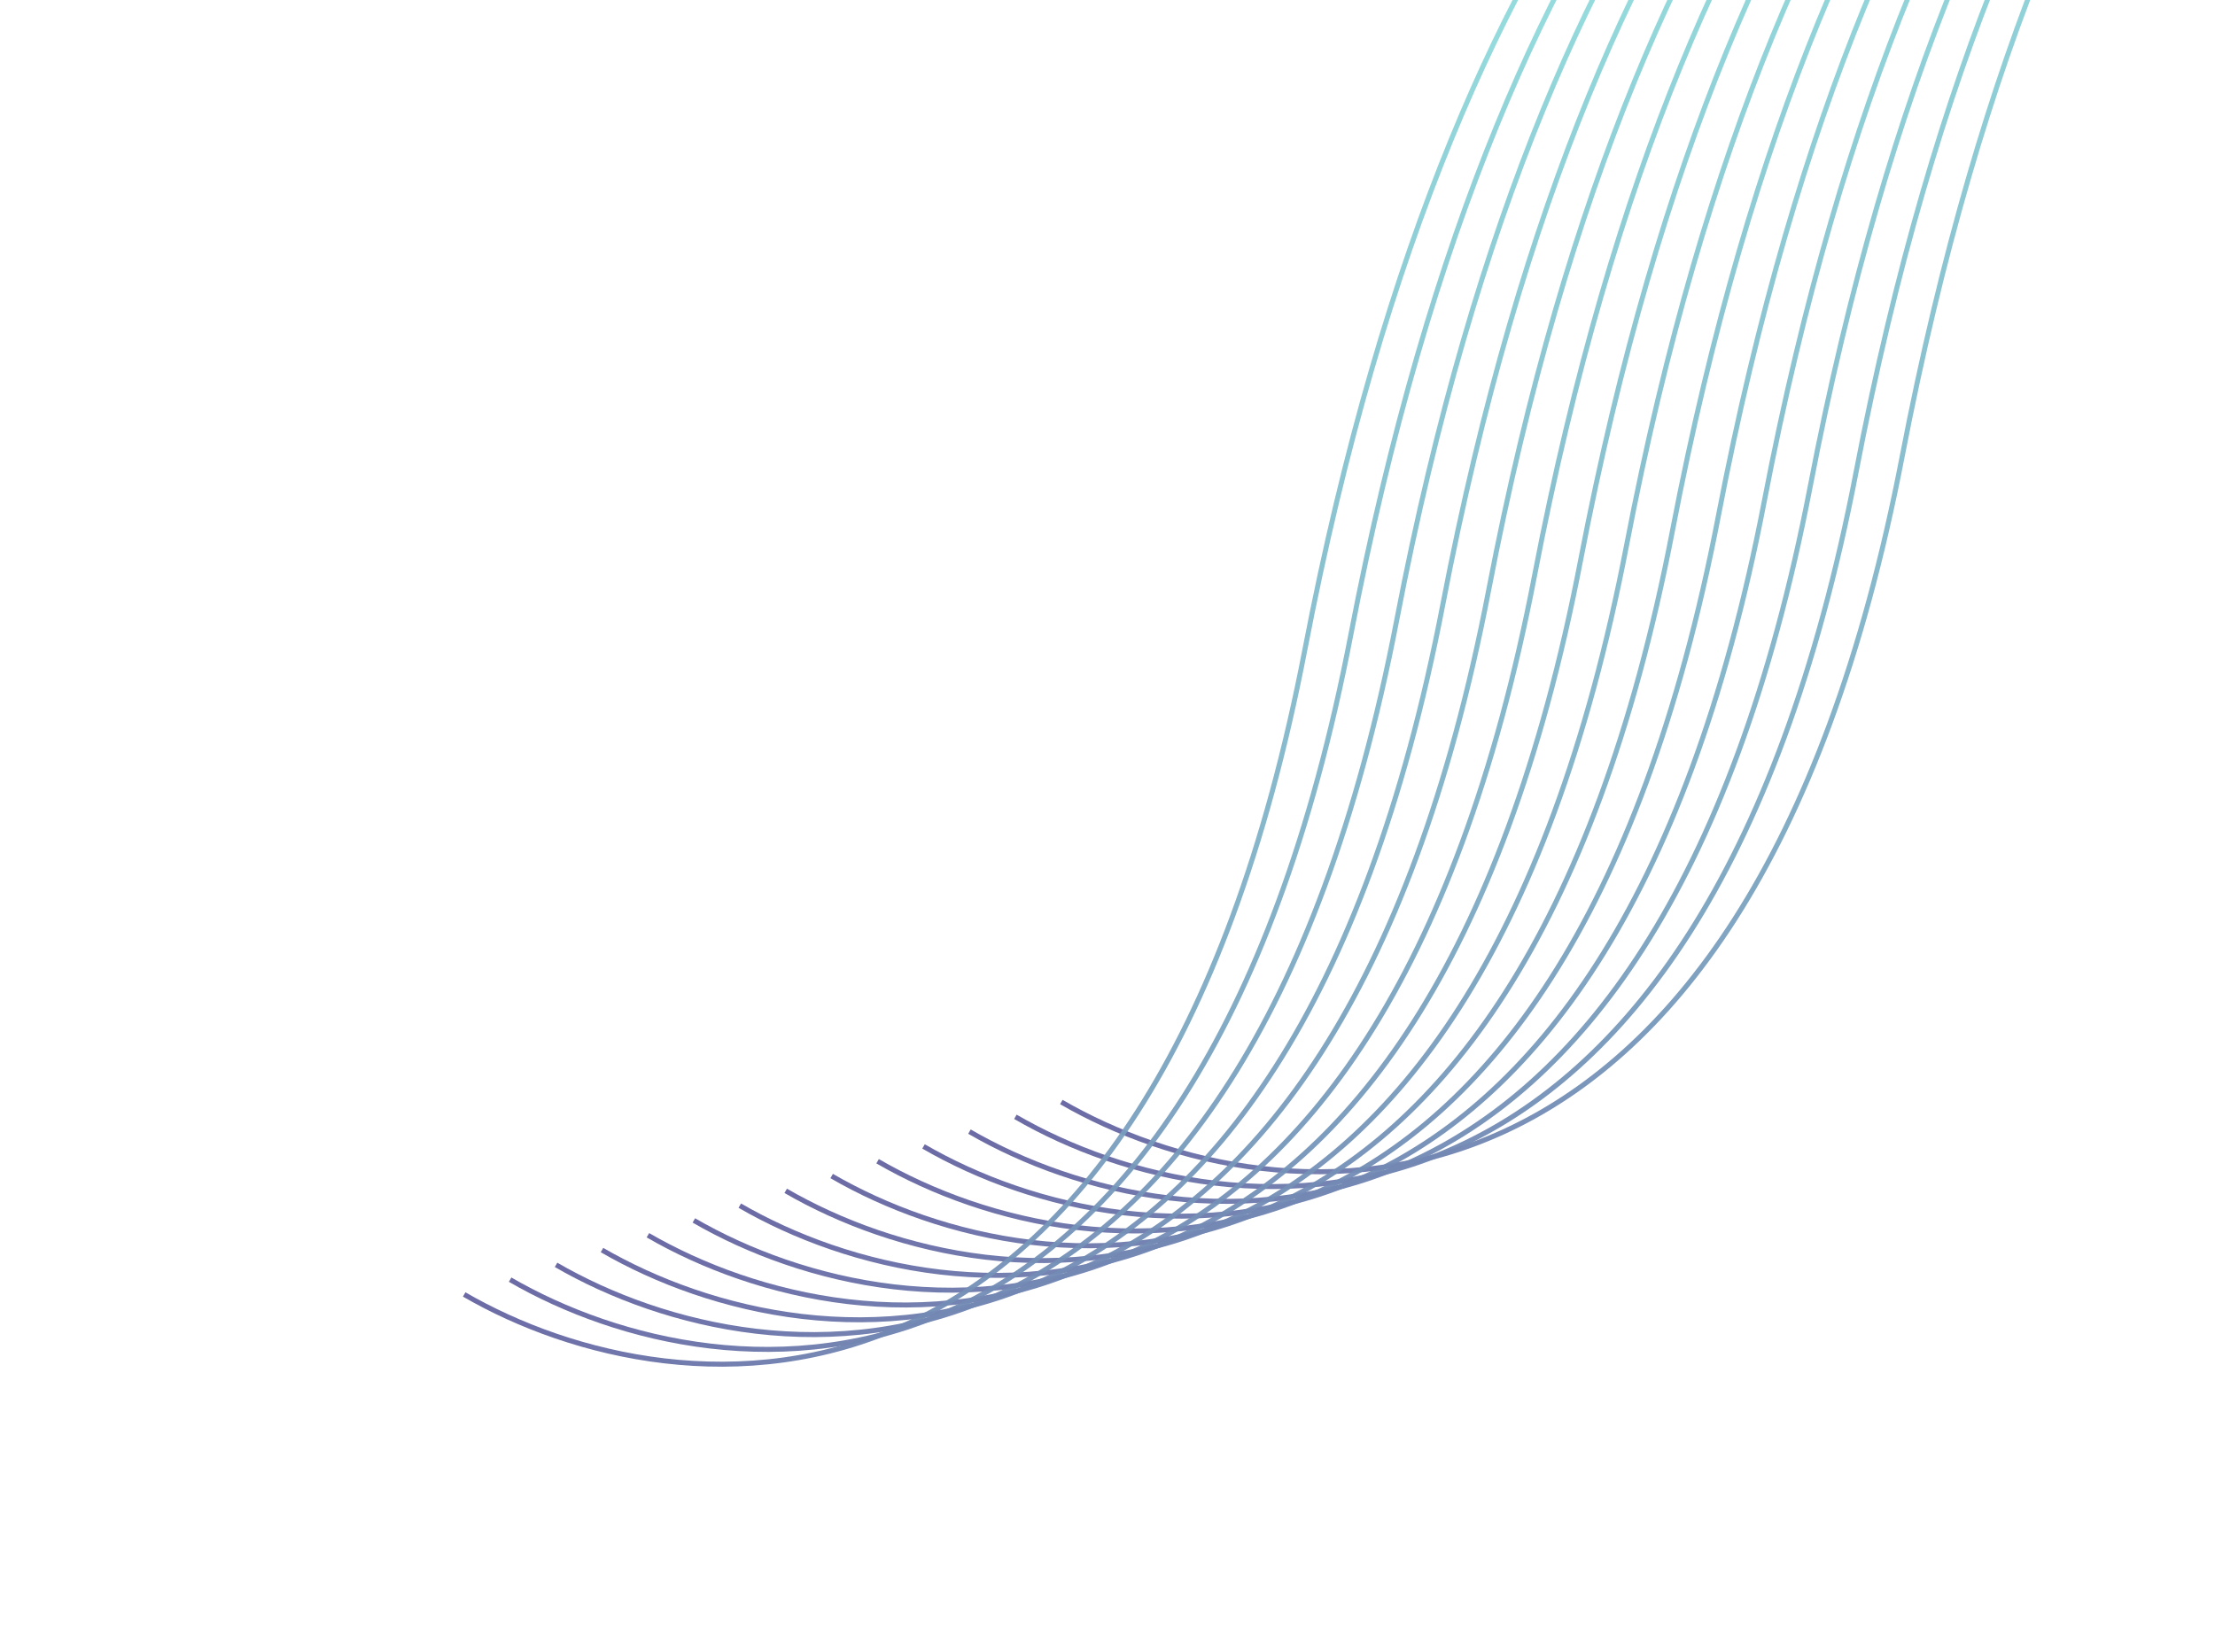 <svg width="1331" height="993" viewBox="0 0 1331 993" fill="none" xmlns="http://www.w3.org/2000/svg">
    <g opacity="0.6">
        <path d="M637.757 662.355C766.921 737.247 1048.8 764.519 1143 274.478C1237.2 -215.562 1440.8 -358.625 1530.82 -368.901" stroke="url(#paint0_linear)" stroke-width="3"/>
        <path d="M610.155 671.253C739.319 746.144 1021.2 773.416 1115.4 283.376C1209.6 -206.665 1413.2 -349.727 1503.22 -360.004" stroke="url(#paint1_linear)" stroke-width="3"/>
        <path d="M582.553 680.151C711.717 755.042 993.595 782.314 1087.79 292.274C1181.99 -197.767 1385.59 -340.83 1475.62 -351.106" stroke="url(#paint2_linear)" stroke-width="3"/>
        <path d="M554.951 689.048C684.115 763.939 965.993 791.211 1060.19 301.171C1154.39 -188.87 1357.99 -331.932 1448.02 -342.209" stroke="url(#paint3_linear)" stroke-width="3"/>
        <path d="M527.349 697.946C656.513 772.837 938.391 800.109 1032.59 310.069C1126.79 -179.972 1330.39 -323.035 1420.41 -333.311" stroke="url(#paint4_linear)" stroke-width="3"/>
        <path d="M499.747 706.843C628.911 781.734 910.789 809.006 1004.99 318.966C1099.19 -171.074 1302.79 -314.137 1392.81 -324.414" stroke="url(#paint5_linear)" stroke-width="3"/>
        <path d="M472.145 715.74C601.309 790.632 883.187 817.904 977.386 327.863C1071.59 -162.177 1275.19 -305.24 1365.21 -315.516" stroke="url(#paint6_linear)" stroke-width="3"/>
        <path d="M444.543 724.638C573.707 799.529 855.584 826.801 949.784 336.761C1043.98 -153.279 1247.58 -296.342 1337.61 -306.619" stroke="url(#paint7_linear)" stroke-width="3"/>
        <path d="M416.941 733.535C546.105 808.427 827.982 835.699 922.182 345.658C1016.38 -144.382 1219.98 -287.445 1310.01 -297.721" stroke="url(#paint8_linear)" stroke-width="3"/>
        <path d="M389.339 742.433C518.503 817.324 800.38 844.596 894.58 354.556C988.779 -135.485 1192.38 -278.548 1282.4 -288.824" stroke="url(#paint9_linear)" stroke-width="3"/>
        <path d="M361.737 751.33C490.901 826.222 772.778 853.494 866.978 363.454C961.177 -126.587 1164.78 -269.65 1254.8 -279.926" stroke="url(#paint10_linear)" stroke-width="3"/>
        <path d="M334.134 760.228C463.298 835.119 745.176 862.391 839.375 372.351C933.575 -117.689 1137.17 -260.752 1227.2 -271.029" stroke="url(#paint11_linear)" stroke-width="3"/>
        <path d="M306.533 769.126C435.697 844.017 717.574 871.289 811.774 381.249C905.973 -108.792 1109.57 -251.855 1199.6 -262.131" stroke="url(#paint12_linear)" stroke-width="3"/>
        <path d="M278.93 778.023C408.094 852.914 689.972 880.186 784.171 390.146C878.371 -99.894 1081.97 -242.957 1172 -253.234" stroke="url(#paint13_linear)" stroke-width="3"/>
    </g>
    <defs>
        <linearGradient id="paint0_linear" x1="542.913" y1="387.15" x2="1658.84" y2="2.565" gradientUnits="userSpaceOnUse">
            <stop stop-color="#0A086A"/>
            <stop offset="1" stop-color="#3FFFDC" stop-opacity="0.8"/>
        </linearGradient>
        <linearGradient id="paint1_linear" x1="515.311" y1="396.048" x2="1631.24" y2="11.463" gradientUnits="userSpaceOnUse">
            <stop stop-color="#0A086A"/>
            <stop offset="1" stop-color="#3FFFDC" stop-opacity="0.8"/>
        </linearGradient>
        <linearGradient id="paint2_linear" x1="487.709" y1="404.945" x2="1603.64" y2="20.361" gradientUnits="userSpaceOnUse">
            <stop stop-color="#0A086A"/>
            <stop offset="1" stop-color="#3FFFDC" stop-opacity="0.8"/>
        </linearGradient>
        <linearGradient id="paint3_linear" x1="460.107" y1="413.843" x2="1576.04" y2="29.258" gradientUnits="userSpaceOnUse">
            <stop stop-color="#0A086A"/>
            <stop offset="1" stop-color="#3FFFDC" stop-opacity="0.8"/>
        </linearGradient>
        <linearGradient id="paint4_linear" x1="432.505" y1="422.74" x2="1548.43" y2="38.156" gradientUnits="userSpaceOnUse">
            <stop stop-color="#0A086A"/>
            <stop offset="1" stop-color="#3FFFDC" stop-opacity="0.8"/>
        </linearGradient>
        <linearGradient id="paint5_linear" x1="404.903" y1="431.638" x2="1520.83" y2="47.053" gradientUnits="userSpaceOnUse">
            <stop stop-color="#0A086A"/>
            <stop offset="1" stop-color="#3FFFDC" stop-opacity="0.8"/>
        </linearGradient>
        <linearGradient id="paint6_linear" x1="377.301" y1="440.535" x2="1493.23" y2="55.95" gradientUnits="userSpaceOnUse">
            <stop stop-color="#0A086A"/>
            <stop offset="1" stop-color="#3FFFDC" stop-opacity="0.8"/>
        </linearGradient>
        <linearGradient id="paint7_linear" x1="349.698" y1="449.433" x2="1465.63" y2="64.848" gradientUnits="userSpaceOnUse">
            <stop stop-color="#0A086A"/>
            <stop offset="1" stop-color="#3FFFDC" stop-opacity="0.8"/>
        </linearGradient>
        <linearGradient id="paint8_linear" x1="322.096" y1="458.33" x2="1438.03" y2="73.746" gradientUnits="userSpaceOnUse">
            <stop stop-color="#0A086A"/>
            <stop offset="1" stop-color="#3FFFDC" stop-opacity="0.8"/>
        </linearGradient>
        <linearGradient id="paint9_linear" x1="294.494" y1="467.227" x2="1410.42" y2="82.643" gradientUnits="userSpaceOnUse">
            <stop stop-color="#0A086A"/>
            <stop offset="1" stop-color="#3FFFDC" stop-opacity="0.8"/>
        </linearGradient>
        <linearGradient id="paint10_linear" x1="266.892" y1="476.125" x2="1382.82" y2="91.54" gradientUnits="userSpaceOnUse">
            <stop stop-color="#0A086A"/>
            <stop offset="1" stop-color="#3FFFDC" stop-opacity="0.8"/>
        </linearGradient>
        <linearGradient id="paint11_linear" x1="239.29" y1="485.023" x2="1355.22" y2="100.438" gradientUnits="userSpaceOnUse">
            <stop stop-color="#0A086A"/>
            <stop offset="1" stop-color="#3FFFDC" stop-opacity="0.8"/>
        </linearGradient>
        <linearGradient id="paint12_linear" x1="211.688" y1="493.92" x2="1327.62" y2="109.336" gradientUnits="userSpaceOnUse">
            <stop stop-color="#0A086A"/>
            <stop offset="1" stop-color="#3FFFDC" stop-opacity="0.8"/>
        </linearGradient>
        <linearGradient id="paint13_linear" x1="184.086" y1="502.818" x2="1300.01" y2="118.233" gradientUnits="userSpaceOnUse">
            <stop stop-color="#0A086A"/>
            <stop offset="1" stop-color="#3FFFDC" stop-opacity="0.8"/>
        </linearGradient>
    </defs>
</svg>
